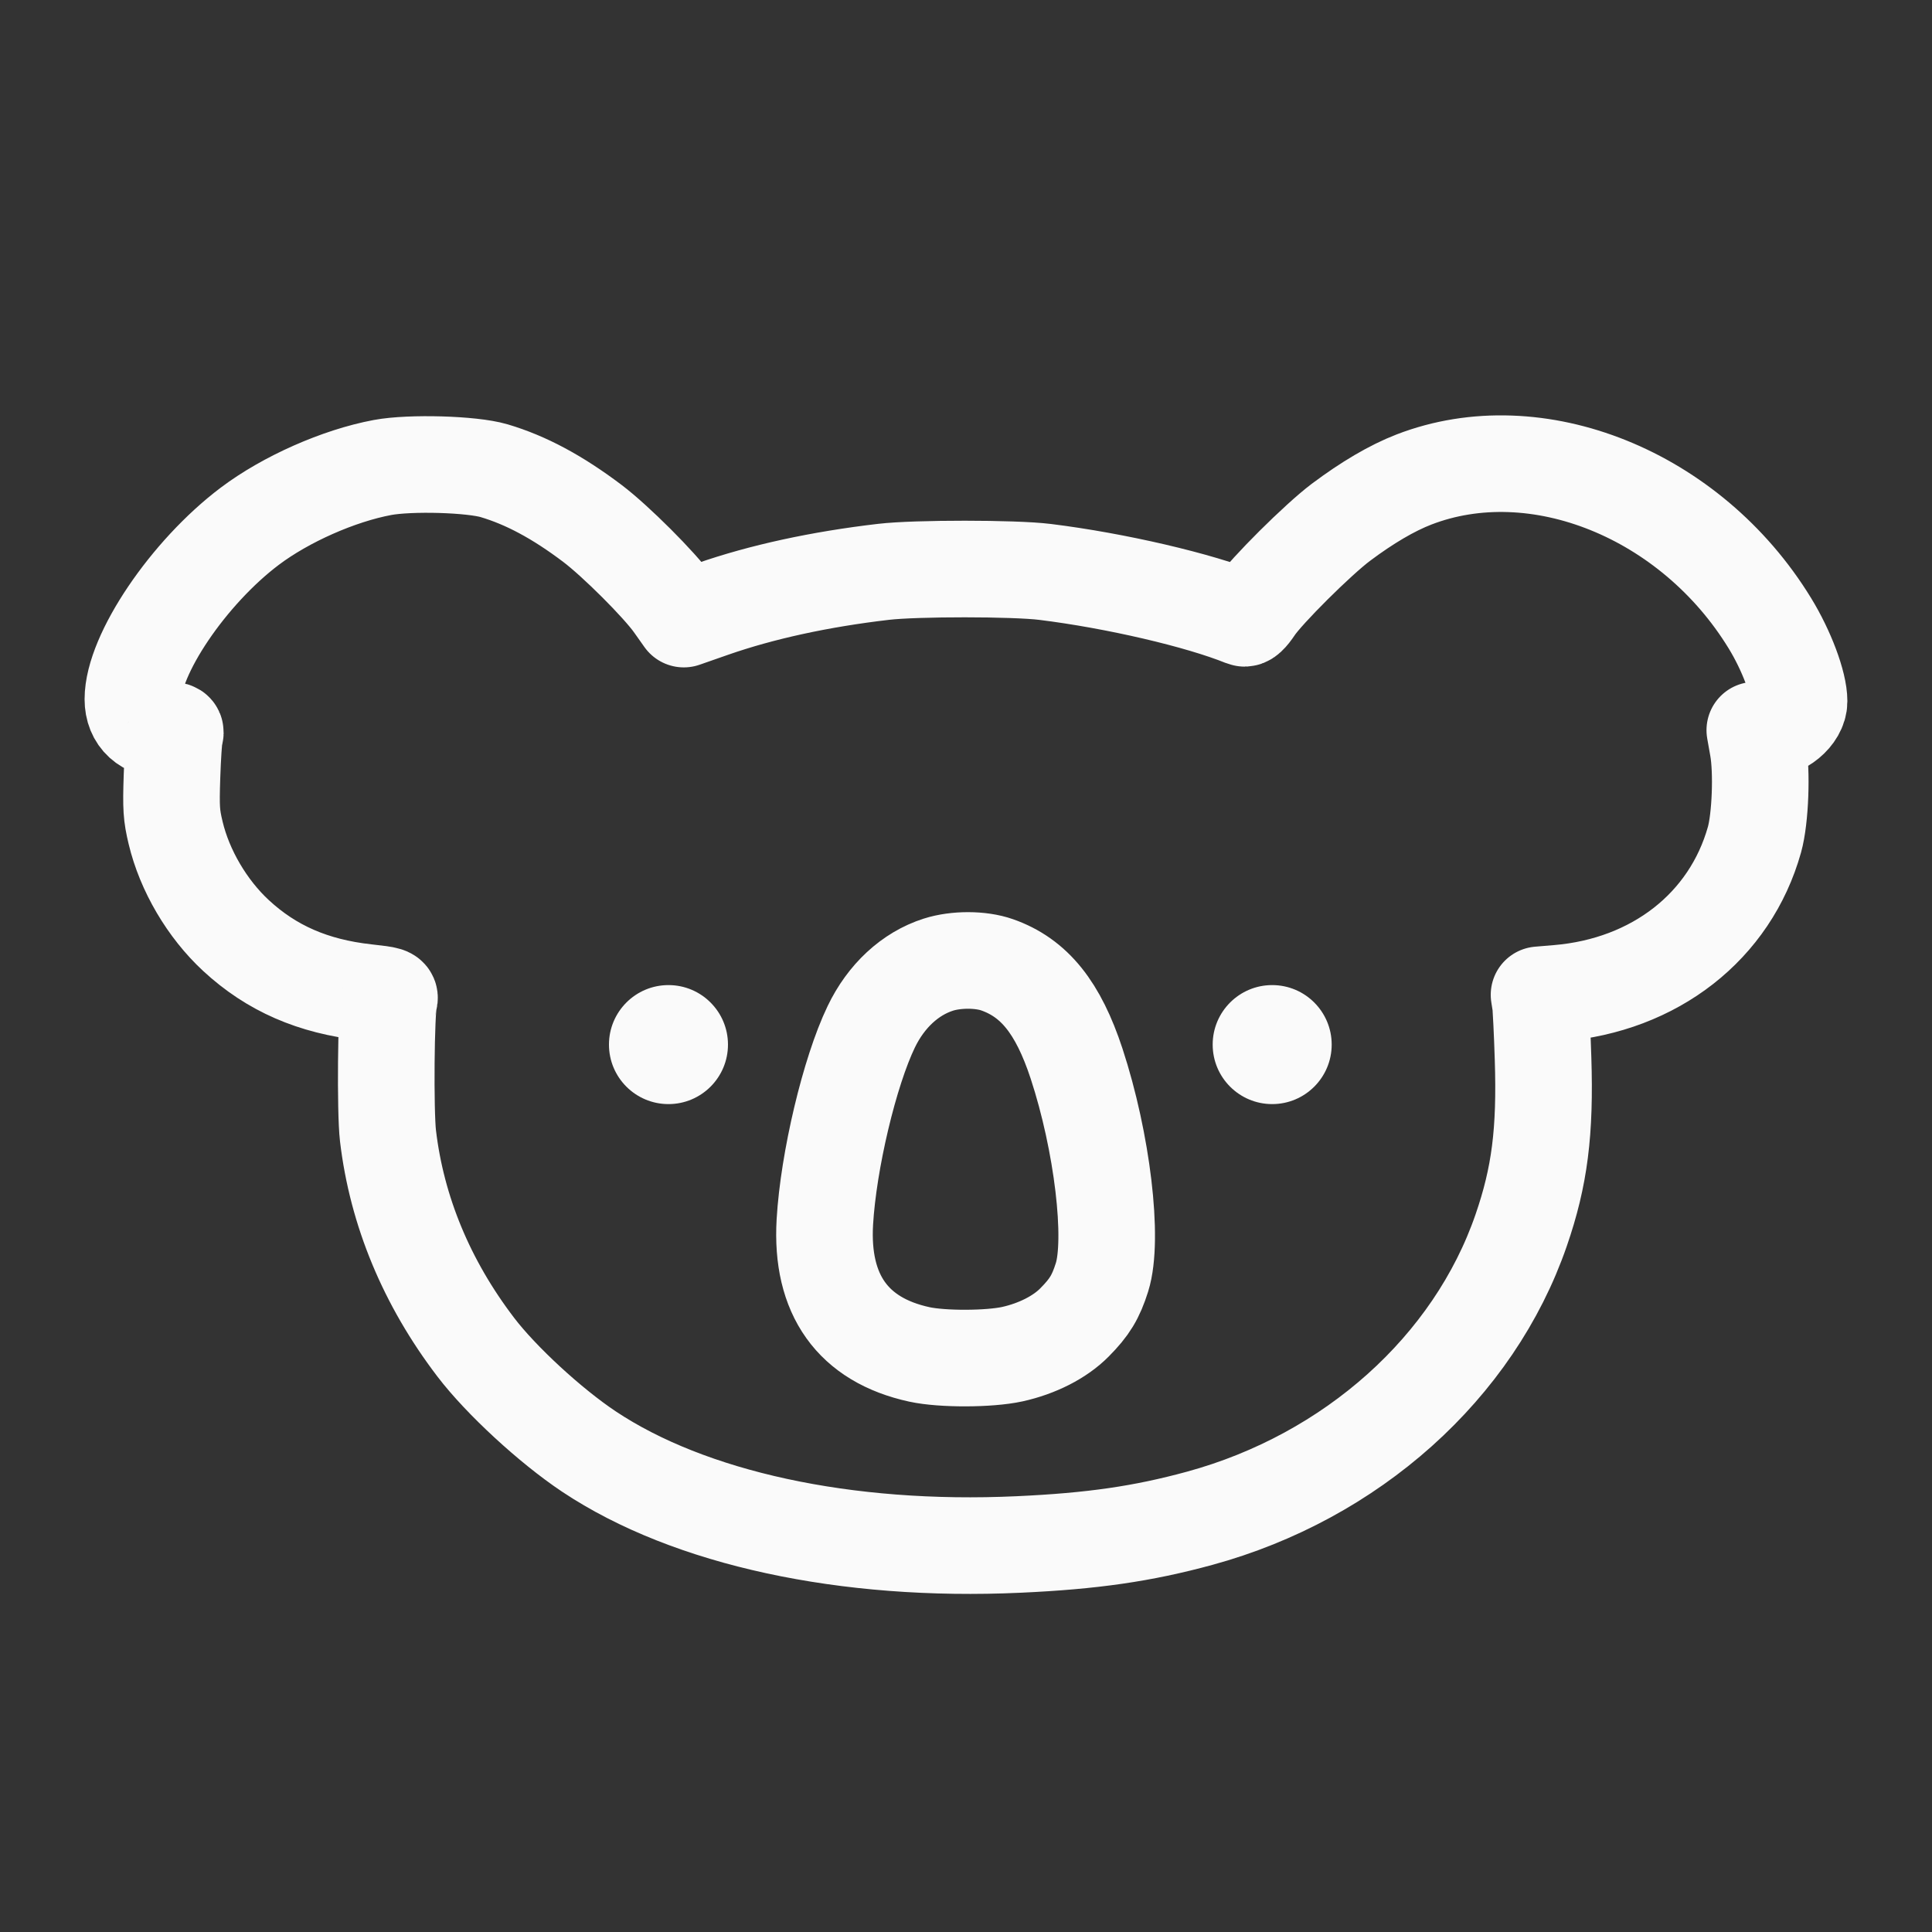 <svg width="50" height="50" viewBox="0 0 50 50" fill="none" xmlns="http://www.w3.org/2000/svg">
<rect x="0" y="0" width="50" height="50" fill="#333333" stroke="none"/>
<path fill-rule="evenodd" clip-rule="evenodd" d="M9.899 12.099C8.766 12.311 7.4 12.915 6.467 13.617C4.881 14.811 3.439 16.943 3.439 18.096C3.439 18.592 3.775 18.897 4.321 18.897C4.545 18.897 4.56 18.907 4.522 19.028C4.5 19.101 4.468 19.58 4.451 20.094C4.424 20.915 4.435 21.092 4.545 21.553C4.777 22.528 5.361 23.521 6.108 24.212C7.026 25.061 8.098 25.529 9.476 25.682C10.071 25.748 10.106 25.759 10.071 25.871C9.99 26.136 9.967 28.769 10.041 29.394C10.271 31.341 11.043 33.201 12.313 34.865C12.969 35.725 14.245 36.901 15.242 37.566C17.844 39.299 21.895 40.176 26.359 39.971C28.268 39.884 29.574 39.695 31.047 39.293C34.981 38.219 38.144 35.387 39.367 31.841C39.848 30.448 39.995 29.291 39.934 27.392C39.913 26.718 39.881 26.071 39.863 25.956L39.83 25.746L40.318 25.705C42.828 25.496 44.777 23.973 45.406 21.729C45.559 21.181 45.605 19.967 45.494 19.349L45.414 18.897L45.651 18.897C46.101 18.897 46.56 18.518 46.56 18.148C46.56 17.698 46.236 16.833 45.801 16.124C43.759 12.791 39.768 11.182 36.59 12.411C36.027 12.629 35.384 13.006 34.699 13.52C34.109 13.964 32.768 15.297 32.479 15.729C32.338 15.939 32.247 16.023 32.187 15.998C31.033 15.53 28.872 15.027 27.045 14.801C26.248 14.702 23.706 14.701 22.867 14.799C21.219 14.991 19.714 15.319 18.441 15.762L17.697 16.022L17.423 15.635C17.069 15.136 15.93 13.998 15.329 13.544C14.425 12.862 13.614 12.427 12.788 12.182C12.211 12.011 10.615 11.965 9.899 12.099ZM25.805 24.969C26.767 25.307 27.384 26.075 27.861 27.524C28.527 29.552 28.828 32.074 28.52 33.055C28.359 33.566 28.198 33.831 27.807 34.225C27.433 34.604 26.845 34.903 26.198 35.046C25.599 35.177 24.383 35.181 23.793 35.052C22.073 34.677 21.238 33.507 21.347 31.625C21.439 30.046 21.986 27.739 22.547 26.575C22.931 25.775 23.553 25.199 24.285 24.965C24.744 24.819 25.38 24.82 25.805 24.969Z" stroke="#FAFAFA" stroke-width="2.5" stroke-linejoin="round"/>
<ellipse cx="17.3" cy="27.034" rx="1.54" ry="1.54" fill="#FAFAFA"/>
<ellipse cx="32.924" cy="27.034" rx="1.54" ry="1.54" fill="#FAFAFA"/>
</svg>

